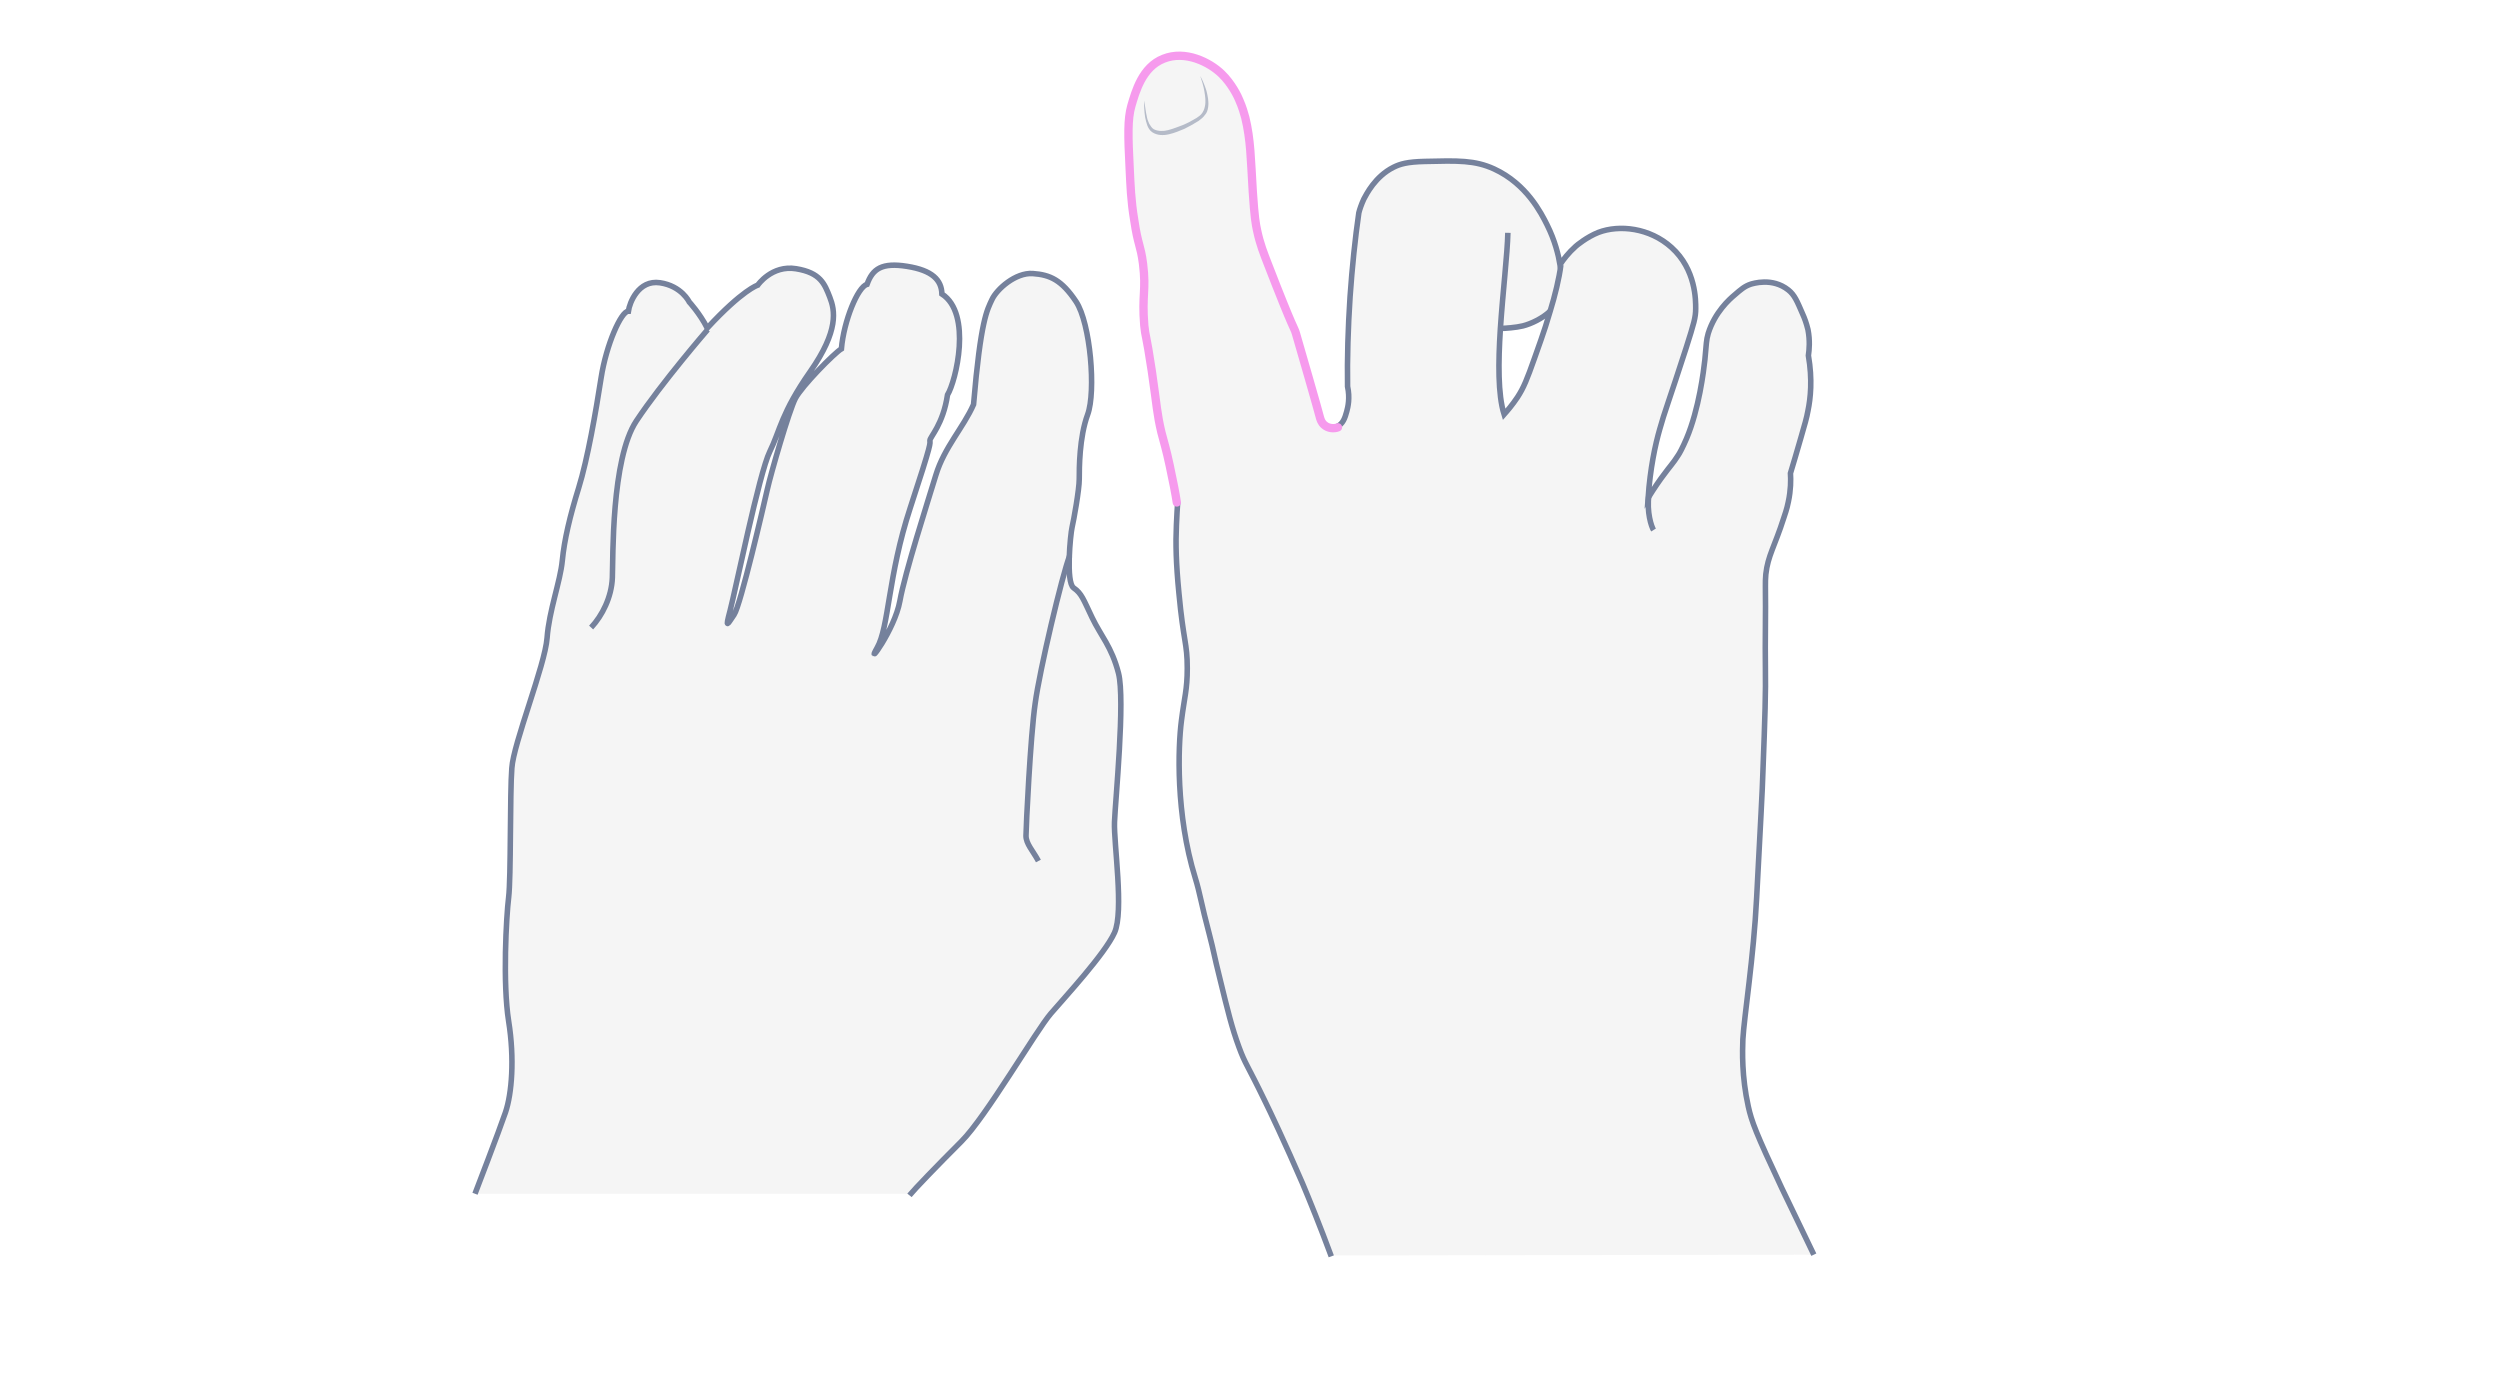 <svg width="900" height="500" viewBox="0 0 900 500" fill="none" xmlns="http://www.w3.org/2000/svg">
<path opacity="0.33" d="M327.41 430.327C329.284 428.02 337.356 419.659 346.15 410.865C354.943 402.072 372.963 371.078 378.297 364.88C383.631 358.681 397.758 343.4 401.218 335.76C404.677 328.12 400.929 303.613 401.218 295.973C401.506 288.333 405.11 251.861 402.659 242.347C400.209 232.832 396.316 228.94 393.145 222.309C389.973 215.678 389.397 213.66 386.514 211.641C383.631 209.623 385.36 192.324 385.937 189.874C386.514 187.423 388.532 176.323 388.532 172.431C388.532 168.539 388.532 157.439 391.559 149.222C394.586 141.005 392.568 116.354 387.379 108.57C382.189 100.785 378.008 98.911 371.81 98.479C365.611 98.046 358.836 104.101 357.106 107.849C355.376 111.597 353.069 115.057 350.475 145.618C346.871 153.835 339.951 161.042 336.924 170.989C333.897 180.936 325.824 206.019 323.95 216.398C322.076 226.778 311.408 240.905 315.733 233.265C320.058 225.769 319.625 207.317 327.698 182.81C335.771 158.303 334.762 159.889 334.762 158.592C334.762 157.294 339.519 152.826 341.104 142.158C344.132 137.257 350.042 112.894 339.086 105.831C338.942 100.785 335.627 97.325 326.545 95.884C317.463 94.442 314.147 96.749 312.129 102.371C308.813 103.236 303.768 115.489 302.903 125.58C300.452 127.022 288.632 138.987 286.325 143.455C284.019 147.924 277.532 170.413 276.234 176.179C274.937 181.945 266.576 217.984 264.269 221.3C261.963 224.615 260.954 226.922 262.828 219.858C264.702 212.795 273.351 170.268 277.099 162.628C280.847 154.988 281.28 148.645 291.659 133.797C302.038 118.949 300.597 111.741 298.723 106.984C296.848 102.227 295.407 98.19 286.613 96.749C277.82 95.307 272.774 102.659 272.774 102.659C272.774 102.659 267.441 104.245 254.611 118.084C251.872 112.75 248.124 108.714 248.124 108.714C248.124 108.714 245.385 102.947 237.6 101.794C229.816 100.641 226.644 109.002 226.212 112.029C223.617 112.029 218.283 123.994 216.409 135.959C214.535 148.068 211.508 165.367 208.336 175.602C205.165 185.837 203.147 194.343 202.426 201.839C201.705 209.335 197.669 219.858 196.948 229.661C196.227 239.464 184.839 267.574 184.262 276.512C183.542 285.449 183.974 316.011 183.109 323.074C182.244 330.138 180.947 353.924 183.109 367.619C185.271 381.169 184.262 393.711 181.956 400.486C179.649 407.261 171 429.75 171 429.75H327.41V430.327Z" fill="#E0E1E2"/>
<path d="M327.41 430.327C329.284 428.02 337.356 419.659 346.15 410.865C354.943 402.072 372.963 371.078 378.297 364.88C383.631 358.681 397.758 343.4 401.218 335.76C404.677 328.12 400.929 303.613 401.218 295.973C401.506 288.333 405.11 251.861 402.659 242.347C400.209 232.832 396.316 228.94 393.145 222.309C389.973 215.678 389.397 213.66 386.514 211.641C383.631 209.623 385.36 192.324 385.937 189.874C386.514 187.423 388.532 176.323 388.532 172.431C388.532 168.539 388.532 157.439 391.559 149.222C394.586 141.005 392.568 116.354 387.379 108.57C382.189 100.785 378.008 98.911 371.81 98.479C365.611 98.046 358.836 104.101 357.106 107.849C355.376 111.597 353.069 115.057 350.475 145.618C346.871 153.835 339.951 161.042 336.924 170.989C333.897 180.936 325.824 206.019 323.95 216.398C322.076 226.778 311.408 240.905 315.733 233.265C320.058 225.769 319.625 207.317 327.698 182.81C335.771 158.303 334.762 159.889 334.762 158.592C334.762 157.294 339.519 152.826 341.104 142.158C344.132 137.257 350.042 112.894 339.086 105.831C338.942 100.785 335.627 97.325 326.545 95.884C317.463 94.442 314.147 96.749 312.129 102.371C308.813 103.236 303.768 115.489 302.903 125.58C300.452 127.022 288.632 138.987 286.325 143.455C284.019 147.924 277.532 170.413 276.234 176.179C274.937 181.945 266.576 217.984 264.269 221.3C261.963 224.615 260.954 226.922 262.828 219.858C264.702 212.795 273.351 170.268 277.099 162.628C280.847 154.988 281.28 148.645 291.659 133.797C302.038 118.949 300.597 111.741 298.723 106.984C296.848 102.227 295.407 98.19 286.613 96.749C277.82 95.307 272.774 102.659 272.774 102.659C272.774 102.659 267.441 104.245 254.611 118.084C251.872 112.75 248.124 108.714 248.124 108.714C248.124 108.714 245.385 102.947 237.6 101.794C229.816 100.641 226.644 109.002 226.212 112.029C223.617 112.029 218.283 123.994 216.409 135.959C214.535 148.068 211.508 165.367 208.336 175.602C205.165 185.837 203.147 194.343 202.426 201.839C201.705 209.335 197.669 219.858 196.948 229.661C196.227 239.464 184.839 267.574 184.262 276.512C183.542 285.449 183.974 316.011 183.109 323.074C182.244 330.138 180.947 353.924 183.109 367.619C185.271 381.169 184.262 393.711 181.956 400.486C179.649 407.261 171 429.75 171 429.75" stroke="#75819C" stroke-width="2" stroke-miterlimit="10"/>
<path d="M212.805 225.912C216.842 221.588 220.157 214.957 220.445 208.037C220.734 201.118 220.013 165.223 229.095 151.528C238.177 137.833 254.755 118.66 254.755 118.66" stroke="#75819C" stroke-width="2" stroke-miterlimit="10"/>
<path d="M373.827 309.957C371.809 306.208 369.358 303.758 369.358 300.875C369.358 297.992 370.944 264.98 372.674 253.159C374.26 241.338 382.332 207.173 385.071 200.109" stroke="#75819C" stroke-width="2" stroke-miterlimit="10"/>
<path opacity="0.33" d="M641.408 427.938C631.941 408.102 630.588 404.045 629.386 398.635C626.981 387.815 627.282 378.649 627.432 374.441C627.733 366.326 631.189 344.537 632.391 323.498C633.744 297.351 634.495 284.277 634.645 278.266C635.397 258.731 635.697 248.963 635.547 240.848C635.397 231.08 635.697 221.162 635.547 211.395C635.547 209.742 635.547 208.539 635.697 207.037C636.298 200.274 638.703 197.119 642.159 186.75C643.361 183.143 643.662 181.641 643.812 180.889C644.714 176.682 644.714 173.075 644.563 170.671C645.465 167.665 646.818 163.307 648.32 157.897C649.673 153.239 650.274 150.534 650.875 148.13C651.777 143.621 652.378 137.009 651.025 128.294C651.326 126.19 651.777 122.884 650.875 118.977C650.424 116.572 649.673 114.919 648.921 113.266C646.968 108.758 646.066 106.504 643.812 104.701C637.951 100.042 630.889 102.296 630.288 102.597C627.883 103.348 626.531 104.55 624.427 106.504C622.624 108.007 617.364 112.665 614.96 120.329C614.058 123.034 614.359 123.635 613.757 129.796C613.307 133.854 611.654 147.529 607.145 158.198C605.793 161.504 604.441 163.608 604.14 164.209C602.487 167.064 601.135 168.567 599.031 171.121C597.528 173.075 595.574 175.93 593.32 179.537C594.072 168.867 595.875 160.452 597.528 154.742C599.181 148.881 600.834 144.824 606.995 125.589C609.85 116.572 610.451 114.619 610.602 111.313C610.602 108.608 610.752 97.337 601.886 89.373C594.072 82.31 582.951 81.108 575.588 83.963C571.38 85.616 567.624 88.772 567.473 88.922C564.768 91.326 562.965 93.731 561.763 95.534C561.162 92.078 559.96 86.969 557.105 81.258C555.001 77.05 549.591 66.531 537.87 61.121C530.957 57.966 524.946 58.116 512.924 58.417C506.763 58.567 504.058 59.318 501.654 60.37C495.042 63.676 491.736 70.138 490.984 71.791C490.083 73.744 489.482 75.548 489.181 76.75C487.829 86.217 486.777 96.285 486.025 106.955C485.274 118.376 484.973 129.195 485.124 139.264C485.875 143.471 485.274 146.627 484.823 148.28C484.072 150.534 483.471 152.788 481.367 153.69C479.864 154.291 477.911 153.99 476.558 152.938C475.356 152.037 475.055 150.534 474.905 150.233C474.905 150.233 474.304 147.829 466.189 119.728C465.588 117.324 465.889 119.578 455.971 94.482C454.768 91.326 453.416 87.72 452.214 82.611C451.763 80.657 451.312 78.102 450.711 68.936C449.96 56.764 449.96 50.302 448.006 42.187C447.706 40.684 447.105 38.581 445.902 36.026C445.452 34.974 443.197 30.015 439.441 26.408C435.083 22.351 426.367 17.993 418.553 20.998C410.889 24.004 408.334 32.87 406.982 37.979C405.629 42.788 405.93 48.649 406.38 60.52C406.681 66.531 406.982 71.941 408.034 79.154C409.536 88.321 410.288 87.87 411.189 94.783C412.391 104.55 410.738 106.053 411.64 117.023C412.091 121.531 412.241 119.578 414.345 133.403C416.449 146.777 416.299 148.58 417.801 155.493C418.853 160.152 419.304 161.354 420.807 167.515C422.009 173.075 422.911 177.583 423.361 180.739C423.211 182.692 423.061 185.397 422.911 188.854C422.76 195.466 422.911 202.679 423.812 213.348C425.465 231.08 426.818 231.231 426.818 240.397C426.818 248.212 425.766 250.917 424.714 259.332C423.662 268.649 422.76 292.993 429.673 315.835C431.476 321.695 431.927 325.001 434.782 336.272C436.435 342.433 436.285 343.034 438.539 352.05C441.394 363.621 442.897 369.783 445.452 376.695C447.706 382.856 448.307 382.706 454.919 396.381C456.271 399.086 462.282 411.408 468.293 425.684C470.998 432.146 474.755 441.162 478.662 451.982C536.667 451.832 594.523 451.832 652.528 451.681C648.32 442.515 644.413 434.25 641.408 427.938ZM552.446 128.744C549.741 136.408 548.539 139.414 546.285 142.72C544.482 145.425 542.678 147.529 541.476 148.881C539.372 141.668 539.372 130.097 540.124 118.225C541.626 118.225 545.684 117.925 548.088 117.324C551.094 116.572 555.151 114.619 557.856 112.064C555.752 119.427 553.348 126.039 552.446 128.744Z" fill="#E0E1E2"/>
<path d="M479.261 452.284C475.204 441.314 471.597 432.448 468.892 425.986C462.731 411.71 456.87 399.388 455.518 396.683C448.906 383.008 448.305 383.158 446.051 376.997C443.496 370.085 441.993 363.923 439.138 352.202C436.884 343.186 437.034 342.735 435.381 336.423C432.376 325.153 432.075 321.847 430.272 315.986C423.209 293.145 424.111 268.8 425.313 259.484C426.365 251.068 427.417 248.363 427.417 240.549C427.417 231.382 426.064 231.232 424.411 213.5C423.359 202.831 423.209 195.617 423.51 189.005C423.66 185.699 423.81 182.844 423.961 180.891" stroke="#75819C" stroke-width="2" stroke-miterlimit="10"/>
<path d="M481.366 153.541C483.47 152.639 484.221 150.385 484.822 148.131C485.273 146.478 486.025 143.322 485.123 139.115C484.973 129.046 485.273 118.227 486.025 106.806C486.776 96.136 487.828 85.918 489.18 76.601C489.481 75.399 490.082 73.596 490.984 71.642C491.885 69.989 495.041 63.527 501.653 60.221C504.057 59.019 506.612 58.268 512.924 58.117C524.945 57.817 530.956 57.666 537.869 60.822C549.59 66.232 554.85 76.751 556.954 80.959C559.809 86.669 561.011 91.778 561.612 95.235C562.814 93.431 564.618 91.027 567.322 88.623C567.473 88.472 571.23 85.317 575.437 83.664C582.951 80.809 593.921 82.011 601.735 89.074C610.601 97.038 610.451 108.309 610.451 111.013C610.451 114.319 609.85 116.273 606.995 125.289C600.833 144.374 599.18 148.432 597.527 154.442C595.874 160.153 594.071 168.568 593.32 179.238C595.574 175.631 597.527 172.776 599.03 170.822C600.984 168.117 602.336 166.765 604.139 163.91C604.59 163.309 605.792 161.054 607.145 157.899C611.653 147.229 613.306 133.554 613.757 129.497C614.358 123.336 614.208 122.735 614.959 120.03C617.363 112.366 622.623 107.707 624.426 106.205C626.68 104.251 628.033 103.049 630.287 102.298C630.888 102.147 637.951 99.743 643.812 104.401C646.066 106.205 646.967 108.459 648.921 112.967C649.672 114.62 650.273 116.273 650.874 118.677C651.626 122.585 651.325 125.891 651.025 127.994C652.527 136.71 651.776 143.472 650.874 147.83C650.424 150.385 649.672 152.94 648.32 157.598C646.817 162.858 645.465 167.366 644.563 170.371C644.713 172.776 644.713 176.382 643.812 180.59C643.661 181.341 643.361 182.994 642.158 186.451C638.852 196.819 636.448 199.975 635.697 206.738C635.546 208.391 635.546 209.442 635.546 211.095C635.697 220.863 635.396 230.781 635.546 240.549C635.697 248.664 635.396 258.431 634.645 277.967C634.495 283.978 633.743 297.052 632.391 323.199C631.339 344.388 627.883 366.027 627.432 374.142C627.281 378.349 626.981 387.516 629.385 398.336C630.587 403.746 632.09 407.803 641.407 427.639C644.413 433.951 648.32 442.065 652.978 451.683" stroke="#75819C" stroke-width="2" stroke-miterlimit="10"/>
<path d="M423.661 180.89C423.21 177.885 422.308 173.227 421.106 167.666C419.754 161.355 419.303 160.303 418.101 155.645C416.448 148.582 416.598 146.929 414.644 133.554C412.54 119.579 412.39 121.683 411.939 117.175C411.038 106.054 412.691 104.702 411.488 94.934C410.587 88.022 409.685 88.472 408.333 79.306C407.131 72.093 406.98 66.683 406.68 60.672C406.079 48.8 405.928 42.94 407.281 38.131C408.784 33.022 411.188 24.155 418.852 21.15C426.666 17.994 435.382 22.352 439.74 26.56C443.497 30.166 445.751 34.975 446.202 36.177C447.254 38.582 447.855 40.686 448.305 42.339C450.259 50.453 450.259 56.915 451.01 69.087C451.611 78.254 452.062 80.658 452.513 82.762C453.565 87.871 455.068 91.478 456.27 94.634C466.038 119.88 465.737 117.475 466.488 119.88C474.603 147.83 475.204 150.385 475.204 150.385C475.355 150.836 475.655 152.188 476.857 153.09C478.06 154.142 480.163 154.442 481.666 153.841" stroke="#F69AED" stroke-width="3" stroke-miterlimit="10" stroke-linecap="round"/>
<path d="M561.913 95.383C561.312 100.192 559.809 106.353 558.006 112.214C555.902 119.577 553.347 126.19 552.446 128.894C549.741 136.558 548.539 139.564 546.285 143.02C544.481 145.725 542.678 147.829 541.476 149.181C539.222 141.968 539.372 130.397 540.123 118.526C541.025 105.001 542.678 91.326 542.828 83.812" stroke="#75819C" stroke-width="2" stroke-miterlimit="10"/>
<path d="M540.272 118.226C541.775 118.226 545.833 117.925 548.237 117.324C551.242 116.573 555.3 114.619 558.005 112.064" stroke="#75819C" stroke-width="2" stroke-miterlimit="10"/>
<path d="M595.273 190.808C594.521 189.606 592.718 184.347 593.62 178.035" stroke="#75819C" stroke-width="2" stroke-miterlimit="10"/>
<g opacity="0.5">
<path d="M411.941 36.175C412.241 38.128 412.392 39.931 412.842 41.885C412.993 42.787 413.293 43.688 413.744 44.59C414.195 45.341 414.646 46.093 415.397 46.544C416.9 47.295 418.853 47.295 420.506 46.844C422.31 46.393 424.113 45.642 425.766 45.041C427.569 44.289 429.222 43.388 430.725 42.486C431.476 42.035 432.228 41.434 432.678 40.833C433.129 40.232 433.58 39.33 433.73 38.429C434.181 36.626 433.881 34.822 433.58 32.869C433.28 31.065 432.678 29.112 432.077 27.309C432.979 28.962 433.73 30.765 434.331 32.718C434.782 34.522 435.233 36.626 434.933 38.579C434.782 39.631 434.482 40.683 433.73 41.434C433.129 42.336 432.228 42.937 431.476 43.538C429.823 44.59 428.17 45.492 426.367 46.393C424.564 47.145 422.76 47.896 420.807 48.347C418.853 48.798 416.599 48.798 414.796 47.595C413.894 46.994 413.293 45.942 412.993 45.041C412.692 44.139 412.392 43.087 412.241 42.186C411.941 40.082 411.791 38.128 411.941 36.175Z" fill="#75819C"/>
</g>
</svg>
